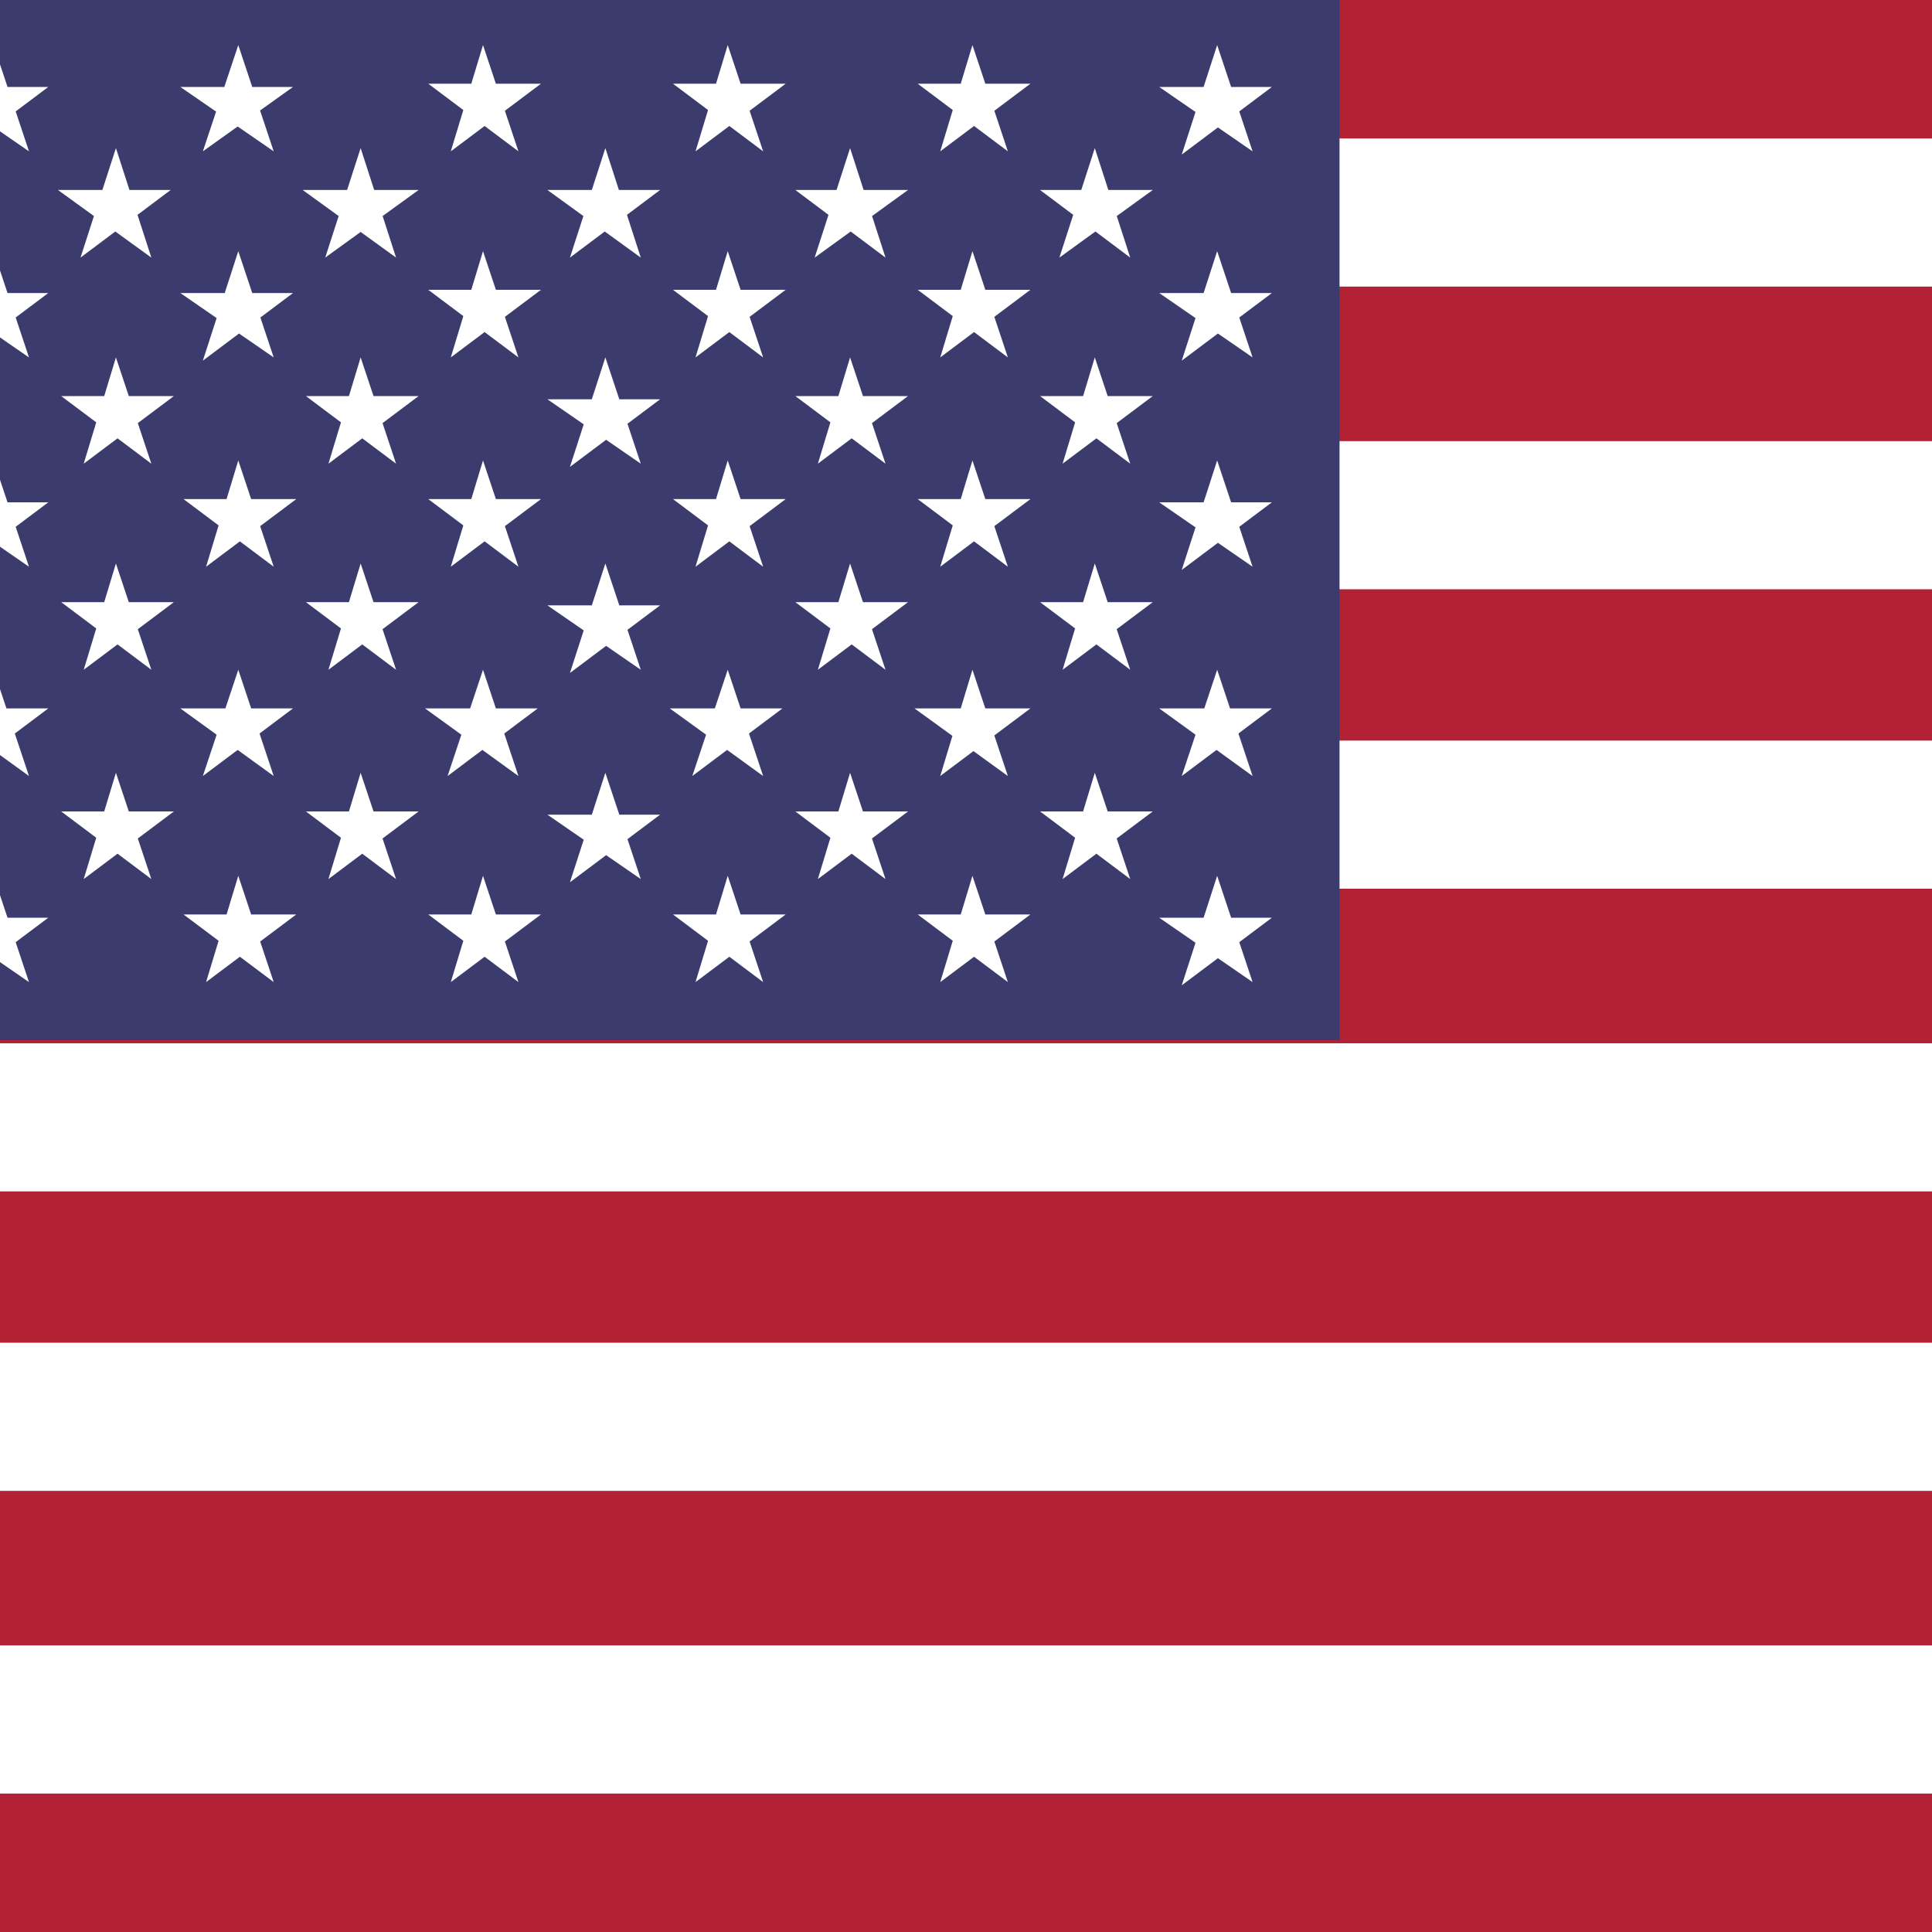 <?xml version="1.0" encoding="utf-8"?>
<!-- Generator: Adobe Illustrator 18.1.1, SVG Export Plug-In . SVG Version: 6.00 Build 0)  -->
<svg version="1.1" id="Ebene_1" xmlns="http://www.w3.org/2000/svg" xmlns:xlink="http://www.w3.org/1999/xlink" x="0px" y="0px"
	 viewBox="0 0 60 60" style="enable-background:new 0 0 60 60;" xml:space="preserve">
<rect x="0" y="0" width="60" height="60" fill="#808080" stroke="none"/>
<g>
	<defs>
		<rect id="SVGID_1_" width="60" height="60"/>
	</defs>
	<clipPath id="SVGID_2_">
		<use xlink:href="#SVGID_1_"  style="overflow:visible;"/>
	</clipPath>
	<g style="clip-path:url(#SVGID_2_);">
		<rect x="-4" y="0" style="fill:#B22234;" width="114" height="60"/>
		<rect x="-4" y="4.3" style="fill:#FFFFFF;" width="114" height="4.6"/>
		<rect x="-4" y="13.7" style="fill:#FFFFFF;" width="114" height="4.6"/>
		<rect x="-4" y="23" style="fill:#FFFFFF;" width="114" height="4.6"/>
		<rect x="-4" y="32.4" style="fill:#FFFFFF;" width="114" height="4.6"/>
		<rect x="-4" y="41.7" style="fill:#FFFFFF;" width="114" height="4.6"/>
		<rect x="-4" y="51.1" style="fill:#FFFFFF;" width="114" height="4.6"/>
		<rect x="-4" style="fill:#3C3B6E;" width="45.6" height="32.3"/>
		<g>
			<g>
				<g>
					<g id="s5">
						<g id="s4">
							<path id="s" style="fill:#FFFFFF;" d="M-0.2,1.4l1.1,3.3L-2,2.7h3.5l-2.8,2.1L-0.2,1.4z"/>
							<g>
								<path id="s_1_" style="fill:#FFFFFF;" d="M-0.2,7.8l1.1,3.3L-2,9.1h3.5l-2.8,2.1L-0.2,7.8z"/>
							</g>
							<g>
								<path id="s_2_" style="fill:#FFFFFF;" d="M-0.2,14.3l1.1,3.3L-2,15.6h3.5l-2.8,2.1L-0.2,14.3z"/>
							</g>
							<g>
								<path id="s_3_" style="fill:#FFFFFF;" d="M-0.2,20.8l1.1,3.3L-2,22h3.5l-2.8,2.1L-0.2,20.8z"/>
							</g>
						</g>
						<g>
							<path id="s_4_" style="fill:#FFFFFF;" d="M-0.2,27.2l1.1,3.3L-2,28.5h3.5l-2.8,2.1L-0.2,27.2z"/>
						</g>
					</g>
					<g id="s9">
						<g id="s4_1_">
							<path id="s_5_" style="fill:#FFFFFF;" d="M3.6,4.6L4.7,8L1.8,5.9h3.5L2.5,8L3.6,4.6z"/>
							<g>
								<path id="s_6_" style="fill:#FFFFFF;" d="M3.6,11.1l1.1,3.3l-2.8-2.1h3.5l-2.8,2.1L3.6,11.1z"/>
							</g>
							<g>
								<path id="s_7_" style="fill:#FFFFFF;" d="M3.6,17.5l1.1,3.3l-2.8-2.1h3.5l-2.8,2.1L3.6,17.5z"/>
							</g>
							<g>
								<path id="s_8_" style="fill:#FFFFFF;" d="M3.6,24l1.1,3.3l-2.8-2.1h3.5l-2.8,2.1L3.6,24z"/>
							</g>
						</g>
					</g>
					<g>
						<g id="s18">
							<g id="s5_1_">
								<g id="s4_2_">
									<path id="s_9_" style="fill:#FFFFFF;" d="M7.4,1.4l1.1,3.3L5.6,2.7h3.5L6.3,4.7L7.4,1.4z"/>
									<g>
										<path id="s_10_" style="fill:#FFFFFF;" d="M7.4,7.8l1.1,3.3L5.6,9.1h3.5l-2.8,2.1L7.4,7.8z"/>
									</g>
									<g>
										<path id="s_11_" style="fill:#FFFFFF;" d="M7.4,14.3l1.1,3.3l-2.8-2.1h3.5l-2.8,2.1L7.4,14.3z"/>
									</g>
									<g>
										<path id="s_12_" style="fill:#FFFFFF;" d="M7.4,20.8l1.1,3.3L5.6,22h3.5l-2.8,2.1L7.4,20.8z"/>
									</g>
								</g>
								<g>
									<path id="s_13_" style="fill:#FFFFFF;" d="M7.4,27.2l1.1,3.3l-2.8-2.1h3.5l-2.8,2.1L7.4,27.2z"/>
								</g>
							</g>
							<g id="s9_1_">
								<g id="s4_3_">
									<path id="s_14_" style="fill:#FFFFFF;" d="M11.2,4.6L12.3,8L9.4,5.9H13L10.1,8L11.2,4.6z"/>
									<g>
										<path id="s_15_" style="fill:#FFFFFF;" d="M11.2,11.1l1.1,3.3l-2.8-2.1H13l-2.8,2.1L11.2,11.1z"/>
									</g>
									<g>
										<path id="s_16_" style="fill:#FFFFFF;" d="M11.2,17.5l1.1,3.3l-2.8-2.1H13l-2.8,2.1L11.2,17.5z"/>
									</g>
									<g>
										<path id="s_17_" style="fill:#FFFFFF;" d="M11.2,24l1.1,3.3l-2.8-2.1H13l-2.8,2.1L11.2,24z"/>
									</g>
								</g>
							</g>
						</g>
						<g>
							<g>
								<g>
									<g id="s5_2_">
										<g id="s4_4_">
											<path id="s_18_" style="fill:#FFFFFF;" d="M15,1.4l1.1,3.3l-2.8-2.1h3.5l-2.8,2.1L15,1.4z"/>
											<g>
												<path id="s_19_" style="fill:#FFFFFF;" d="M15,7.8l1.1,3.3l-2.8-2.1h3.5l-2.8,2.1L15,7.8z"/>
											</g>
											<g>
												<path id="s_20_" style="fill:#FFFFFF;" d="M15,14.3l1.1,3.3l-2.8-2.1h3.5l-2.8,2.1L15,14.3z"/>
											</g>
											<g>
												<path id="s_21_" style="fill:#FFFFFF;" d="M15,20.8l1.1,3.3L13.2,22h3.5l-2.8,2.1L15,20.8z"/>
											</g>
										</g>
										<g>
											<path id="s_22_" style="fill:#FFFFFF;" d="M15,27.2l1.1,3.3l-2.8-2.1h3.5l-2.8,2.1L15,27.2z"/>
										</g>
									</g>
									<g id="s9_2_">
										<g id="s4_5_">
											<path id="s_23_" style="fill:#FFFFFF;" d="M18.8,4.6L19.9,8L17,5.9h3.5L17.7,8L18.8,4.6z"/>
											<g>
												<path id="s_24_" style="fill:#FFFFFF;" d="M18.8,11.1l1.1,3.3L17,12.4h3.5l-2.8,2.1L18.8,11.1z"/>
											</g>
											<g>
												<path id="s_25_" style="fill:#FFFFFF;" d="M18.8,17.5l1.1,3.3L17,18.8h3.5l-2.8,2.1L18.8,17.5z"/>
											</g>
											<g>
												<path id="s_26_" style="fill:#FFFFFF;" d="M18.8,24l1.1,3.3L17,25.3h3.5l-2.8,2.1L18.8,24z"/>
											</g>
										</g>
									</g>
									<g>
										<g id="s18_1_">
											<g id="s5_3_">
												<g id="s4_6_">
													<path id="s_27_" style="fill:#FFFFFF;" d="M22.6,1.4l1.1,3.3l-2.8-2.1h3.5l-2.8,2.1L22.6,1.4z"/>
													<g>
														<path id="s_28_" style="fill:#FFFFFF;" d="M22.6,7.8l1.1,3.3l-2.8-2.1h3.5l-2.8,2.1L22.6,7.8z"/>
													</g>
													<g>
														<path id="s_29_" style="fill:#FFFFFF;" d="M22.6,14.3l1.1,3.3l-2.8-2.1h3.5l-2.8,2.1L22.6,14.3z"/>
													</g>
													<g>
														<path id="s_30_" style="fill:#FFFFFF;" d="M22.6,20.8l1.1,3.3L20.8,22h3.5l-2.8,2.1L22.6,20.8z"/>
													</g>
												</g>
												<g>
													<path id="s_31_" style="fill:#FFFFFF;" d="M22.6,27.2l1.1,3.3l-2.8-2.1h3.5l-2.8,2.1L22.6,27.2z"/>
												</g>
											</g>
											<g id="s9_3_">
												<g id="s4_7_">
													<path id="s_32_" style="fill:#FFFFFF;" d="M26.4,4.6L27.5,8l-2.8-2.1h3.5L25.3,8L26.4,4.6z"/>
													<g>
														<path id="s_33_" style="fill:#FFFFFF;" d="M26.4,11.1l1.1,3.3l-2.8-2.1h3.5l-2.8,2.1L26.4,11.1z"/>
													</g>
													<g>
														<path id="s_34_" style="fill:#FFFFFF;" d="M26.4,17.5l1.1,3.3l-2.8-2.1h3.5l-2.8,2.1L26.4,17.5z"/>
													</g>
													<g>
														<path id="s_35_" style="fill:#FFFFFF;" d="M26.4,24l1.1,3.3l-2.8-2.1h3.5l-2.8,2.1L26.4,24z"/>
													</g>
												</g>
											</g>
										</g>
										<g>
											<g>
												<g id="s5_4_">
													<g id="s4_8_">
														<path id="s_36_" style="fill:#FFFFFF;" d="M30.2,1.4l1.1,3.3l-2.8-2.1H32l-2.8,2.1L30.2,1.4z"/>
														<g>
															<path id="s_37_" style="fill:#FFFFFF;" d="M30.2,7.8l1.1,3.3l-2.8-2.1H32l-2.8,2.1L30.2,7.8z"/>
														</g>
														<g>
															<path id="s_38_" style="fill:#FFFFFF;" d="M30.2,14.3l1.1,3.3l-2.8-2.1H32l-2.8,2.1L30.2,14.3z"/>
														</g>
														<g>
															<path id="s_39_" style="fill:#FFFFFF;" d="M30.2,20.8l1.1,3.3L28.4,22H32l-2.8,2.1L30.2,20.8z"/>
														</g>
													</g>
													<g>
														<path id="s_40_" style="fill:#FFFFFF;" d="M30.2,27.2l1.1,3.3l-2.8-2.1H32l-2.8,2.1L30.2,27.2z"/>
													</g>
												</g>
												<g id="s9_4_">
													<g id="s4_9_">
														<path id="s_41_" style="fill:#FFFFFF;" d="M34,4.6L35.1,8l-2.8-2.1h3.5L32.9,8L34,4.6z"/>
														<g>
															<path id="s_42_" style="fill:#FFFFFF;" d="M34,11.1l1.1,3.3l-2.8-2.1h3.5l-2.8,2.1L34,11.1z"/>
														</g>
														<g>
															<path id="s_43_" style="fill:#FFFFFF;" d="M34,17.5l1.1,3.3l-2.8-2.1h3.5l-2.8,2.1L34,17.5z"/>
														</g>
														<g>
															<path id="s_44_" style="fill:#FFFFFF;" d="M34,24l1.1,3.3l-2.8-2.1h3.5l-2.8,2.1L34,24z"/>
														</g>
													</g>
												</g>
												<g>
													<g id="s5_5_">
														<g id="s4_10_">
															<path id="s_45_" style="fill:#FFFFFF;" d="M37.8,1.4l1.1,3.3L36,2.7h3.5l-2.8,2.1L37.8,1.4z"/>
															<g>
																<path id="s_46_" style="fill:#FFFFFF;" d="M37.8,7.8l1.1,3.3L36,9.1h3.5l-2.8,2.1L37.8,7.8z"/>
															</g>
															<g>
																<path id="s_47_" style="fill:#FFFFFF;" d="M37.8,14.3l1.1,3.3L36,15.6h3.5l-2.8,2.1L37.8,14.3z"/>
															</g>
															<g>
																<path id="s_48_" style="fill:#FFFFFF;" d="M37.8,20.8l1.1,3.3L36,22h3.5l-2.8,2.1L37.8,20.8z"/>
															</g>
														</g>
														<g>
															<path id="s_49_" style="fill:#FFFFFF;" d="M37.8,27.2l1.1,3.3L36,28.5h3.5l-2.8,2.1L37.8,27.2z"/>
														</g>
													</g>
												</g>
											</g>
										</g>
									</g>
								</g>
							</g>
						</g>
					</g>
				</g>
			</g>
		</g>
	</g>
</g>
</svg>
